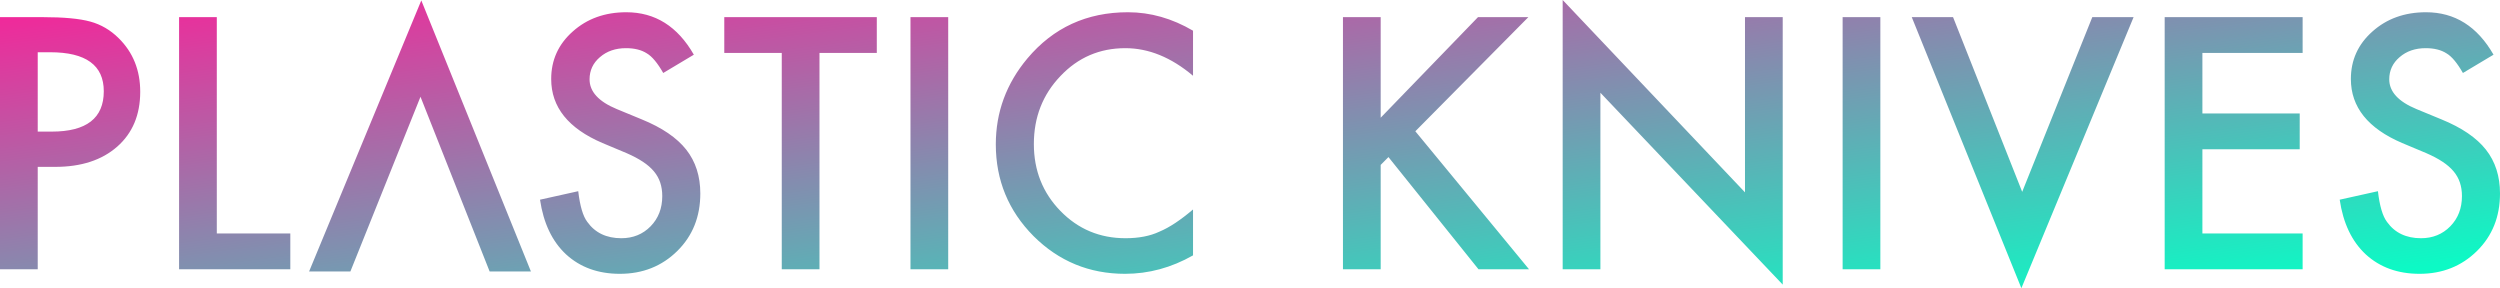 <?xml version="1.0" encoding="UTF-8" standalone="no"?>
<svg width="694px" height="80px" viewBox="0 0 694 80" version="1.1" xmlns="http://www.w3.org/2000/svg" xmlns:xlink="http://www.w3.org/1999/xlink" xmlns:sketch="http://www.bohemiancoding.com/sketch/ns">
    <!-- Generator: Sketch 3.2.2 (9983) - http://www.bohemiancoding.com/sketch -->
    <title>5</title>
    <desc>Created with Sketch.</desc>
    <defs>
        <linearGradient x1="0%" y1="0%" x2="99.012%" y2="90.19%" id="linearGradient-1">
            <stop stop-color="#F82299" offset="0%"></stop>
            <stop stop-color="#0CFAC5" offset="100%"></stop>
        </linearGradient>
        <path d="M10.473,46.323 L10.473,74.742 L0,74.742 L0,4.759 L11.866,4.759 C17.679,4.759 22.069,5.167 25.036,5.983 C28.032,6.799 30.669,8.34 32.947,10.606 C36.932,14.534 38.925,19.49 38.925,25.473 C38.925,31.879 36.797,36.956 32.542,40.703 C28.287,44.449 22.549,46.323 15.327,46.323 L10.473,46.323 Z M10.473,36.533 L14.383,36.533 C24.002,36.533 28.811,32.801 28.811,25.337 C28.811,18.115 23.852,14.504 13.934,14.504 L10.473,14.504 L10.473,36.533 Z M60.185,4.759 L60.185,64.816 L80.591,64.816 L80.591,74.742 L49.712,74.742 L49.712,4.759 L60.185,4.759 Z M192.609,15.184 L184.114,20.261 C182.526,17.481 181.013,15.668 179.575,14.822 C178.076,13.855 176.144,13.371 173.776,13.371 C170.87,13.371 168.458,14.202 166.54,15.864 C164.622,17.496 163.663,19.551 163.663,22.028 C163.663,25.443 166.18,28.193 171.214,30.278 L178.136,33.133 C183.77,35.43 187.89,38.232 190.497,41.541 C193.104,44.85 194.407,48.906 194.407,53.711 C194.407,60.147 192.28,65.466 188.025,69.666 C183.74,73.896 178.421,76.011 172.068,76.011 C166.045,76.011 161.071,74.213 157.146,70.618 C153.28,67.022 150.868,61.96 149.909,55.433 L160.517,53.076 C160.996,57.186 161.835,60.026 163.034,61.598 C165.191,64.619 168.338,66.13 172.473,66.13 C175.739,66.13 178.451,65.027 180.608,62.822 C182.766,60.616 183.845,57.821 183.845,54.436 C183.845,53.076 183.657,51.83 183.283,50.697 C182.908,49.564 182.324,48.521 181.53,47.569 C180.736,46.618 179.71,45.726 178.451,44.895 C177.192,44.064 175.694,43.271 173.956,42.516 L167.259,39.705 C157.76,35.656 153.011,29.734 153.011,21.938 C153.011,16.68 155.003,12.283 158.989,8.748 C162.974,5.182 167.933,3.399 173.866,3.399 C181.867,3.399 188.115,7.328 192.609,15.184 L192.609,15.184 Z M227.489,14.686 L227.489,74.742 L217.016,74.742 L217.016,14.686 L201.06,14.686 L201.06,4.759 L243.4,4.759 L243.4,14.686 L227.489,14.686 Z M263.222,4.759 L263.222,74.742 L252.749,74.742 L252.749,4.759 L263.222,4.759 Z M331.183,8.521 L331.183,21.031 C325.13,15.924 318.867,13.371 312.395,13.371 C305.263,13.371 299.255,15.955 294.371,21.122 C289.457,26.259 286.999,32.544 286.999,39.977 C286.999,47.32 289.457,53.515 294.371,58.561 C299.285,63.607 305.308,66.13 312.44,66.13 C316.126,66.13 319.257,65.526 321.834,64.317 C323.272,63.713 324.763,62.897 326.306,61.87 C327.849,60.842 329.475,59.603 331.183,58.153 L331.183,70.89 C325.19,74.304 318.897,76.011 312.305,76.011 C302.386,76.011 293.921,72.521 286.91,65.541 C279.928,58.5 276.437,50.009 276.437,40.068 C276.437,31.154 279.358,23.207 285.202,16.227 C292.393,7.675 301.697,3.399 313.114,3.399 C319.347,3.399 325.37,5.107 331.183,8.521 L331.183,8.521 Z M383.277,32.68 L410.291,4.759 L424.269,4.759 L392.896,36.442 L424.449,74.742 L410.426,74.742 L385.435,43.603 L383.277,45.779 L383.277,74.742 L372.804,74.742 L372.804,4.759 L383.277,4.759 L383.277,32.68 Z M433.798,74.742 L433.798,0 L484.409,53.394 L484.409,4.759 L494.882,4.759 L494.882,79.003 L444.271,25.745 L444.271,74.742 L433.798,74.742 Z M521.986,4.759 L521.986,74.742 L511.513,74.742 L511.513,4.759 L521.986,4.759 Z M542.167,4.759 L561.36,53.258 L580.822,4.759 L592.284,4.759 L561.135,80 L530.705,4.759 L542.167,4.759 Z M135.922,75.359 L116.729,26.86 L97.267,75.359 L85.805,75.359 L116.954,0.118 L147.383,75.359 L135.922,75.359 Z M639.209,14.686 L611.386,14.686 L611.386,31.501 L638.4,31.501 L638.4,41.428 L611.386,41.428 L611.386,64.816 L639.209,64.816 L639.209,74.742 L600.914,74.742 L600.914,4.759 L639.209,4.759 L639.209,14.686 Z M692.202,15.184 L683.707,20.261 C682.119,17.481 680.606,15.668 679.167,14.822 C677.669,13.855 675.736,13.371 673.369,13.371 C670.462,13.371 668.05,14.202 666.132,15.864 C664.215,17.496 663.256,19.551 663.256,22.028 C663.256,25.443 665.773,28.193 670.807,30.278 L677.729,33.133 C683.362,35.43 687.483,38.232 690.09,41.541 C692.697,44.85 694,48.906 694,53.711 C694,60.147 691.873,65.466 687.617,69.666 C683.332,73.896 678.014,76.011 671.661,76.011 C665.638,76.011 660.664,74.213 656.738,70.618 C652.873,67.022 650.461,61.96 649.502,55.433 L660.11,53.076 C660.589,57.186 661.428,60.026 662.627,61.598 C664.784,64.619 667.93,66.13 672.066,66.13 C675.332,66.13 678.044,65.027 680.201,62.822 C682.359,60.616 683.437,57.821 683.437,54.436 C683.437,53.076 683.25,51.83 682.875,50.697 C682.501,49.564 681.917,48.521 681.123,47.569 C680.328,46.618 679.302,45.726 678.044,44.895 C676.785,44.064 675.287,43.271 673.549,42.516 L666.852,39.705 C657.353,35.656 652.603,29.734 652.603,21.938 C652.603,16.68 654.596,12.283 658.581,8.748 C662.567,5.182 667.526,3.399 673.459,3.399 C681.46,3.399 687.707,7.328 692.202,15.184 L692.202,15.184 Z" id="path-2"></path>
    </defs>
    <g id="Page-1" stroke="none" stroke-width="1" fill="none" fill-rule="evenodd" sketch:type="MSPage">
        <g id="Artboard-3" sketch:type="MSArtboardGroup" transform="translate(-1422, -121)">
            <g id="5" sketch:type="MSLayerGroup" transform="translate(1422, 121)">
                <mask id="mask-3" sketch:name="PLASTIC KNIVES" fill="white">
                    <use xlink:href="#path-2"></use>
                </mask>
                <use id="PLASTIC-KNIVES" fill="url(#linearGradient-1)" sketch:type="MSShapeGroup" xlink:href="#path-2"></use>
            </g>
        </g>
    </g>
</svg>